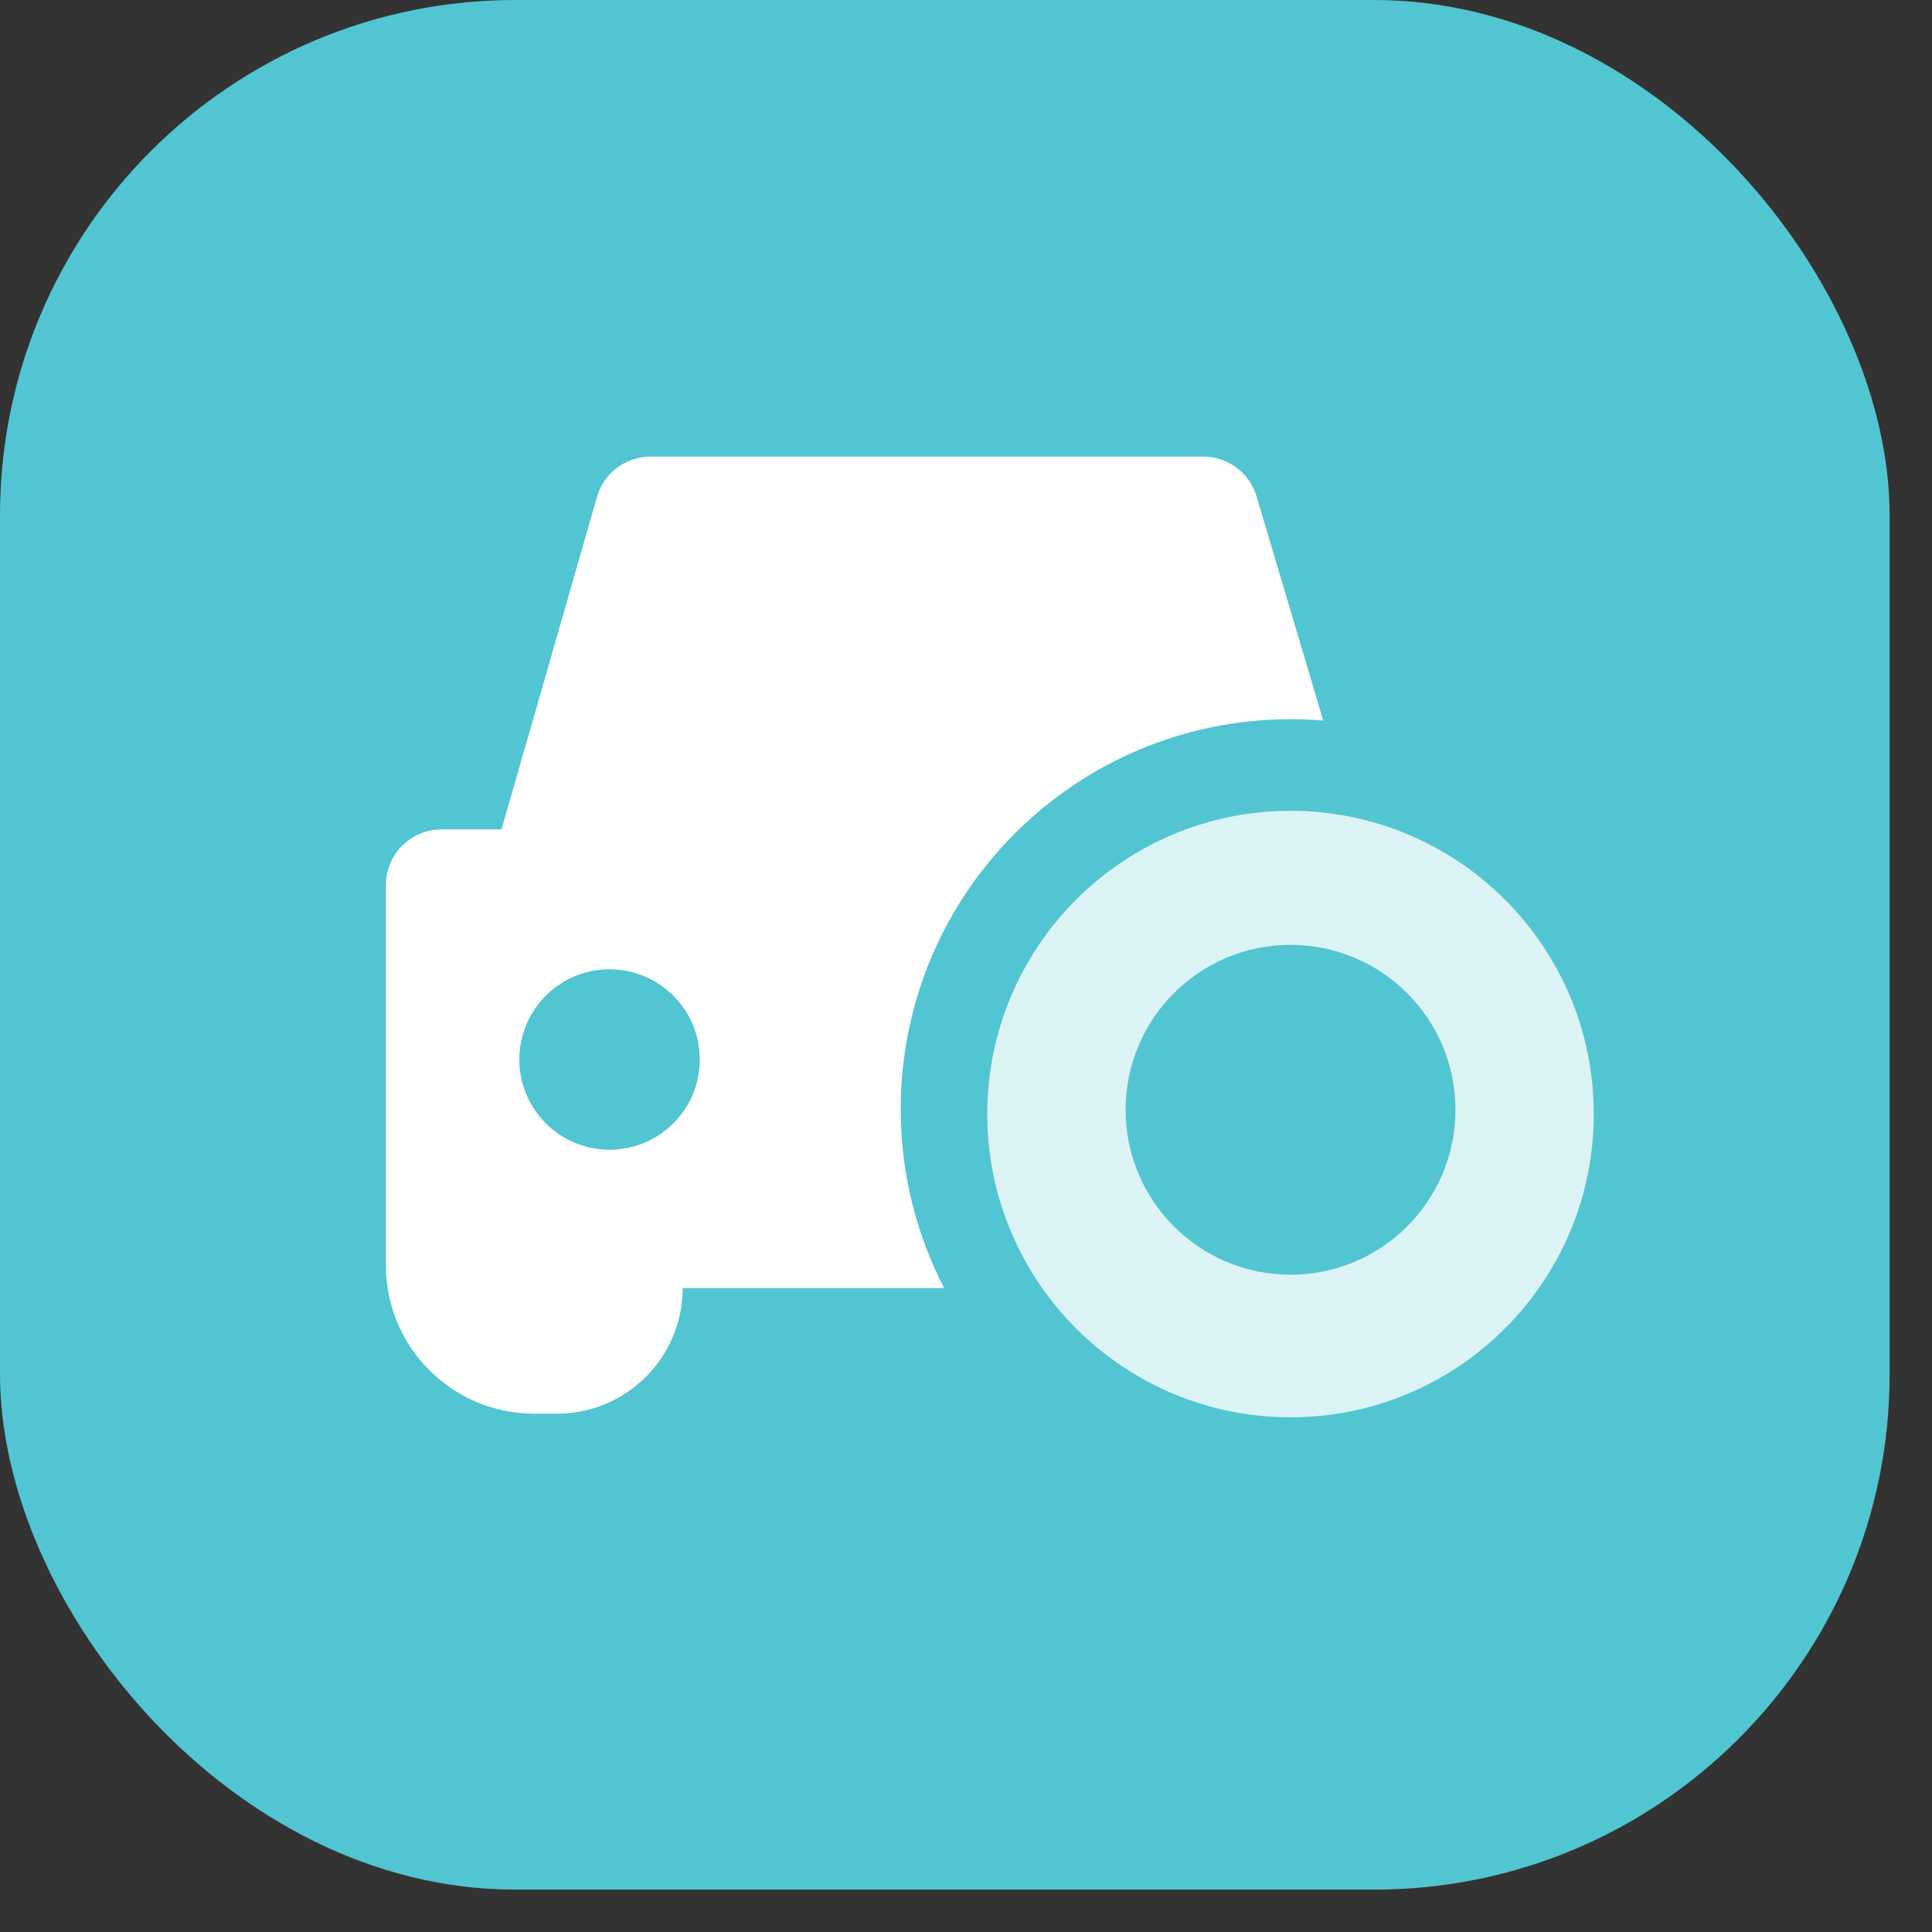 <?xml version="1.0" encoding="UTF-8"?>
<svg width="41px" height="41px" viewBox="0 0 41 41" version="1.1" xmlns="http://www.w3.org/2000/svg" xmlns:xlink="http://www.w3.org/1999/xlink">
    <rect x="0" y="0" width="41" height="41" fill="#333333" stroke="none"/>
    <!-- Generator: Sketch 60 (88103) - https://sketch.com -->
    <title>icon_ After sale_neishijiancha</title>
    <desc>Created with Sketch.</desc>
    <g id="服务助手首页" stroke="none" stroke-width="1" fill="none" fill-rule="evenodd">
        <g transform="translate(-27, -320)" id="分组-17备份">
            <g transform="translate(27, 320)">
                <rect id="矩形-copy-8" fill="#52C5D2" x="0" y="0" width="40.101" height="40.101" rx="10.937"></rect>
                <g id="编组-3备份" transform="translate(8, 9)">
                    <g id="编组-2备份">
                        <path d="M17.534,0.69 C18.058,0.69 18.518,1.034 18.667,1.536 L20.081,6.292 C19.852,6.273 19.621,6.263 19.387,6.263 C14.819,6.263 11.115,9.967 11.115,14.536 C11.115,15.905 11.447,17.197 12.036,18.335 L6.487,18.334 C6.487,19.807 5.293,21 3.821,21 L3.338,21 C1.599,21 0.189,19.59 0.189,17.851 L0.189,9.782 C0.189,9.13 0.718,8.601 1.371,8.601 L2.643,8.601 L4.669,1.546 C4.814,1.039 5.278,0.69 5.805,0.69 L17.534,0.69 Z" id="形状结合" fill="#FFFFFF"></path>
                        <path d="M4.936,15.399 C5.993,15.399 6.851,14.542 6.851,13.485 C6.851,12.427 5.993,11.57 4.936,11.57 C3.879,11.57 3.021,12.427 3.021,13.485 C3.021,14.542 3.879,15.399 4.936,15.399 Z" id="椭圆形" fill="#52C5D2"></path>
                    </g>
                    <path d="M19.387,21.077 C15.834,21.077 12.952,18.196 12.952,14.642 C12.952,11.088 15.834,8.207 19.387,8.207 C22.941,8.207 25.822,11.088 25.822,14.642 C25.822,18.196 22.941,21.077 19.387,21.077 Z" id="Fill-1" fill-opacity="0.8" fill="#FFFFFF"></path>
                    <path d="M19.387,18.051 C17.454,18.051 15.887,16.484 15.887,14.551 C15.887,12.618 17.454,11.051 19.387,11.051 C21.32,11.051 22.887,12.618 22.887,14.551 C22.887,16.484 21.32,18.051 19.387,18.051 Z" id="Fill-1" fill="#52C5D2"></path>
                </g>
            </g>
        </g>
    </g>
</svg>